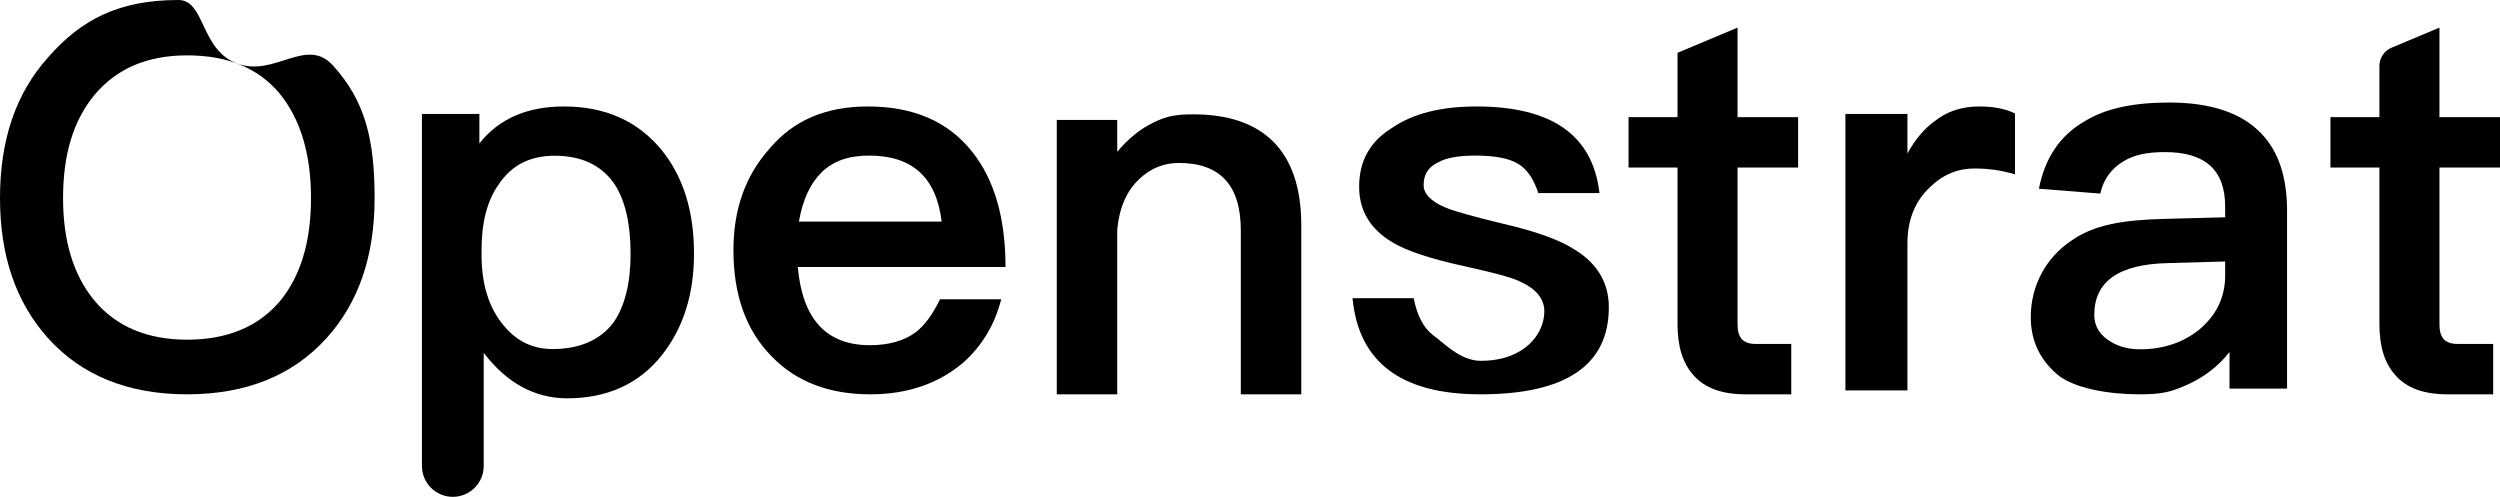 <?xml version="1.0" encoding="UTF-8"?>
<svg width="634px" height="126px" viewBox="0 0 634 126" version="1.1" xmlns="http://www.w3.org/2000/svg" xmlns:xlink="http://www.w3.org/1999/xlink">
    <title>编组备份</title>
    <g id="页面-1" stroke="none" stroke-width="1" fill="none" fill-rule="evenodd">
        <g id="画板备份-13" transform="translate(-245, -580)" fill="#000000" fill-rule="nonzero">
            <g id="编组备份" transform="translate(245, 580)">
                <path d="M60.224,16.138 C50.72,12.691 52.094,0 45.246,0 C30.21,0 20.64,4.894 12.165,14.579 C3.964,23.727 0,35.564 0,50.227 C0,64.755 3.964,76.593 12.165,85.741 C20.64,95.157 32.396,100 47.432,100 C62.331,100 74.086,95.292 82.698,85.875 C90.899,76.862 95,65.025 95,50.227 C95,35.43 92.635,25.616 84.433,16.603 C77.676,9.177 69.728,19.585 60.224,16.138 Z M47.432,14.041 C57.547,14.041 65.338,17.135 70.806,23.592 C76.137,30.049 78.871,38.927 78.871,50.227 C78.871,61.527 76.137,70.271 70.806,76.593 C65.338,82.916 57.547,86.144 47.432,86.144 C37.317,86.144 29.388,82.781 23.921,76.19 C18.59,69.733 15.993,61.123 15.993,50.227 C15.993,39.196 18.59,30.587 23.921,24.13 C29.525,17.404 37.317,14.041 47.432,14.041 Z" id="形状"></path>
                <path d="M143.012,27 C133.665,27 126.518,30.123 121.57,36.37 L121.57,28.901 L107,28.901 L107,118.165 C107,122.492 110.508,126 114.835,126 C119.162,126 122.669,122.492 122.669,118.165 L122.669,89.469 L122.669,89.469 C128.442,97.074 135.59,101.012 143.837,101.012 C154.008,101.012 162.118,97.346 167.89,90.012 C173.251,83.222 176,74.667 176,64.346 C176,53.481 173.251,44.79 167.753,38 C161.705,30.667 153.458,27 143.012,27 Z M140.675,39.494 C147.548,39.494 152.633,41.938 155.932,46.827 C158.544,50.901 159.918,56.741 159.918,64.346 C159.918,71.951 158.406,77.79 155.52,81.864 C152.221,86.21 146.998,88.519 140.125,88.519 C135.04,88.519 130.916,86.481 127.618,82.407 C123.906,77.926 122.12,71.951 122.12,64.617 L122.12,63.531 C122.12,56.469 123.494,50.901 126.518,46.691 C129.817,41.802 134.49,39.494 140.675,39.494 Z" id="形状"></path>
                <path d="M220.024,27 C209.544,27 201.243,30.483 195.254,37.582 C188.994,44.547 186,53.119 186,63.433 C186,74.952 189.266,83.927 195.799,90.49 C201.923,96.785 210.225,100 220.704,100 C230.095,100 237.852,97.321 244.112,92.097 C249.012,87.811 252.278,82.319 253.911,75.89 L238.396,75.89 C236.491,79.774 234.45,82.587 232.136,84.328 C229.142,86.472 225.331,87.543 220.568,87.543 C214.988,87.543 210.633,85.802 207.639,82.453 C204.645,79.105 202.876,74.149 202.331,67.719 L255,67.719 C255,55.262 252.142,45.484 246.562,38.519 C240.438,30.75 231.592,27 220.024,27 Z M220.432,39.457 C231.32,39.457 237.444,44.949 238.805,56.2 L202.604,56.2 C203.556,50.708 205.462,46.556 208.32,43.743 C211.314,40.796 215.26,39.457 220.432,39.457 Z" id="形状"></path>
                <path d="M302.678,29 C298.509,29 295.974,29.346 292.477,31.096 C289.115,32.71 286.022,35.267 283.332,38.497 L283.332,30.423 L268,30.423 L268,100 L283.332,100 L283.332,58.146 C283.87,52.628 285.753,48.322 288.98,45.361 C291.805,42.669 295.167,41.324 298.933,41.324 C309.423,41.324 314.668,46.976 314.668,58.415 L314.668,100 L330,100 L330,57.069 C330,37.959 320.028,29 302.678,29 Z" id="路径"></path>
                <path d="M374.452,27 C365.505,27 358.376,28.741 352.925,32.492 C347.333,35.974 344.677,40.93 344.677,47.36 C344.677,53.387 347.473,58.075 353.065,61.424 C356.559,63.567 362.57,65.576 371.097,67.451 C378.366,69.059 383.118,70.264 385.355,71.336 C389.548,73.211 391.645,75.756 391.645,78.971 C391.645,84.596 386.683,91.504 375.5,91.504 C370.188,91.504 365.785,86.606 363.409,84.998 C361.032,83.123 359.355,80.042 358.516,75.622 L343,75.622 C344.538,91.829 355.301,100 375.43,100 C397.097,100 408,92.633 408,77.899 C408,71.738 405.065,66.782 399.333,63.299 C395.419,60.754 389.269,58.611 381.161,56.736 C373.892,54.994 369.14,53.655 366.763,52.717 C362.849,51.11 361.032,49.101 361.032,46.958 C361.032,44.279 362.151,42.404 364.667,41.198 C366.763,39.993 369.978,39.457 374.172,39.457 C379.065,39.457 382.699,40.127 385.075,41.6 C387.312,42.939 388.989,45.484 390.108,48.967 L405.624,48.967 C403.946,34.233 393.462,27 374.452,27 Z" id="路径"></path>
                <path d="M440.643,7 L425.419,13.39 L425.419,29.706 L413,29.706 L413,42.487 L425.419,42.487 L425.419,82.189 C425.419,87.899 426.755,92.114 429.425,95.105 C432.23,98.368 436.637,100 442.646,100 L454.264,100 L454.264,87.219 L445.183,87.219 C443.581,87.219 442.512,86.811 441.711,85.996 C440.91,85.044 440.643,83.82 440.643,82.189 L440.643,42.487 L456,42.487 L456,29.706 L440.643,29.706 L440.643,7 Z" id="路径"></path>
                <path d="M501.955,27 C497.502,27 493.744,28.22 490.544,30.797 C487.9,32.695 485.673,35.407 483.725,38.932 L483.725,28.898 L468,28.898 L468,99 L483.725,99 L483.725,61.847 C483.725,55.881 485.534,51.136 489.43,47.475 C492.77,44.22 496.528,42.729 500.702,42.729 C504.042,42.729 507.382,43.136 511,44.22 L511,28.763 C508.495,27.542 505.434,27 501.955,27 Z" id="路径"></path>
                <path d="M550.117,26 C541.028,26 533.867,27.503 528.633,30.782 C522.436,34.335 518.581,40.074 517.066,47.863 L532.627,49.092 C533.453,45.403 535.519,42.67 538.549,40.894 C541.165,39.254 544.608,38.571 549.015,38.571 C559.206,38.571 564.301,43.08 564.301,52.372 L564.301,55.105 L548.739,55.515 C538.273,55.788 530.994,56.994 525.21,61.094 C518.876,65.329 515,72.458 515,80.383 C515,86.259 517.203,91.041 521.61,94.867 C525.879,98.557 534.987,100 542.423,100 C548.62,100 550.667,99.376 555.212,97.327 C559.206,95.414 562.648,92.818 565.403,89.265 L565.403,98.557 L580,98.557 L580,53.465 C580,44.857 577.797,38.298 573.39,33.789 C568.432,28.596 560.583,26 550.117,26 Z M564.301,66.309 L564.301,69.862 C564.301,75.328 562.097,79.837 557.966,83.389 C553.835,86.805 548.739,88.582 542.68,88.582 C539.237,88.582 536.483,87.625 534.28,85.986 C532.076,84.346 531.112,82.296 531.112,79.837 C531.112,71.365 537.309,66.992 549.841,66.719 L564.301,66.309 Z" id="形状"></path>
                <path d="M618.643,7 L606.484,12.104 C604.627,12.883 603.419,14.7 603.419,16.714 L603.419,29.706 L603.419,29.706 L591,29.706 L591,42.487 L603.419,42.487 L603.419,82.189 C603.419,87.899 604.755,92.114 607.425,95.105 C610.23,98.368 614.637,100 620.646,100 L632.264,100 L632.264,87.219 L623.183,87.219 C621.581,87.219 620.512,86.811 619.711,85.996 C618.91,85.044 618.643,83.82 618.643,82.189 L618.643,42.487 L634,42.487 L634,29.706 L618.643,29.706 L618.643,7 Z" id="路径"></path>
            </g>
        </g>
    </g>
</svg>